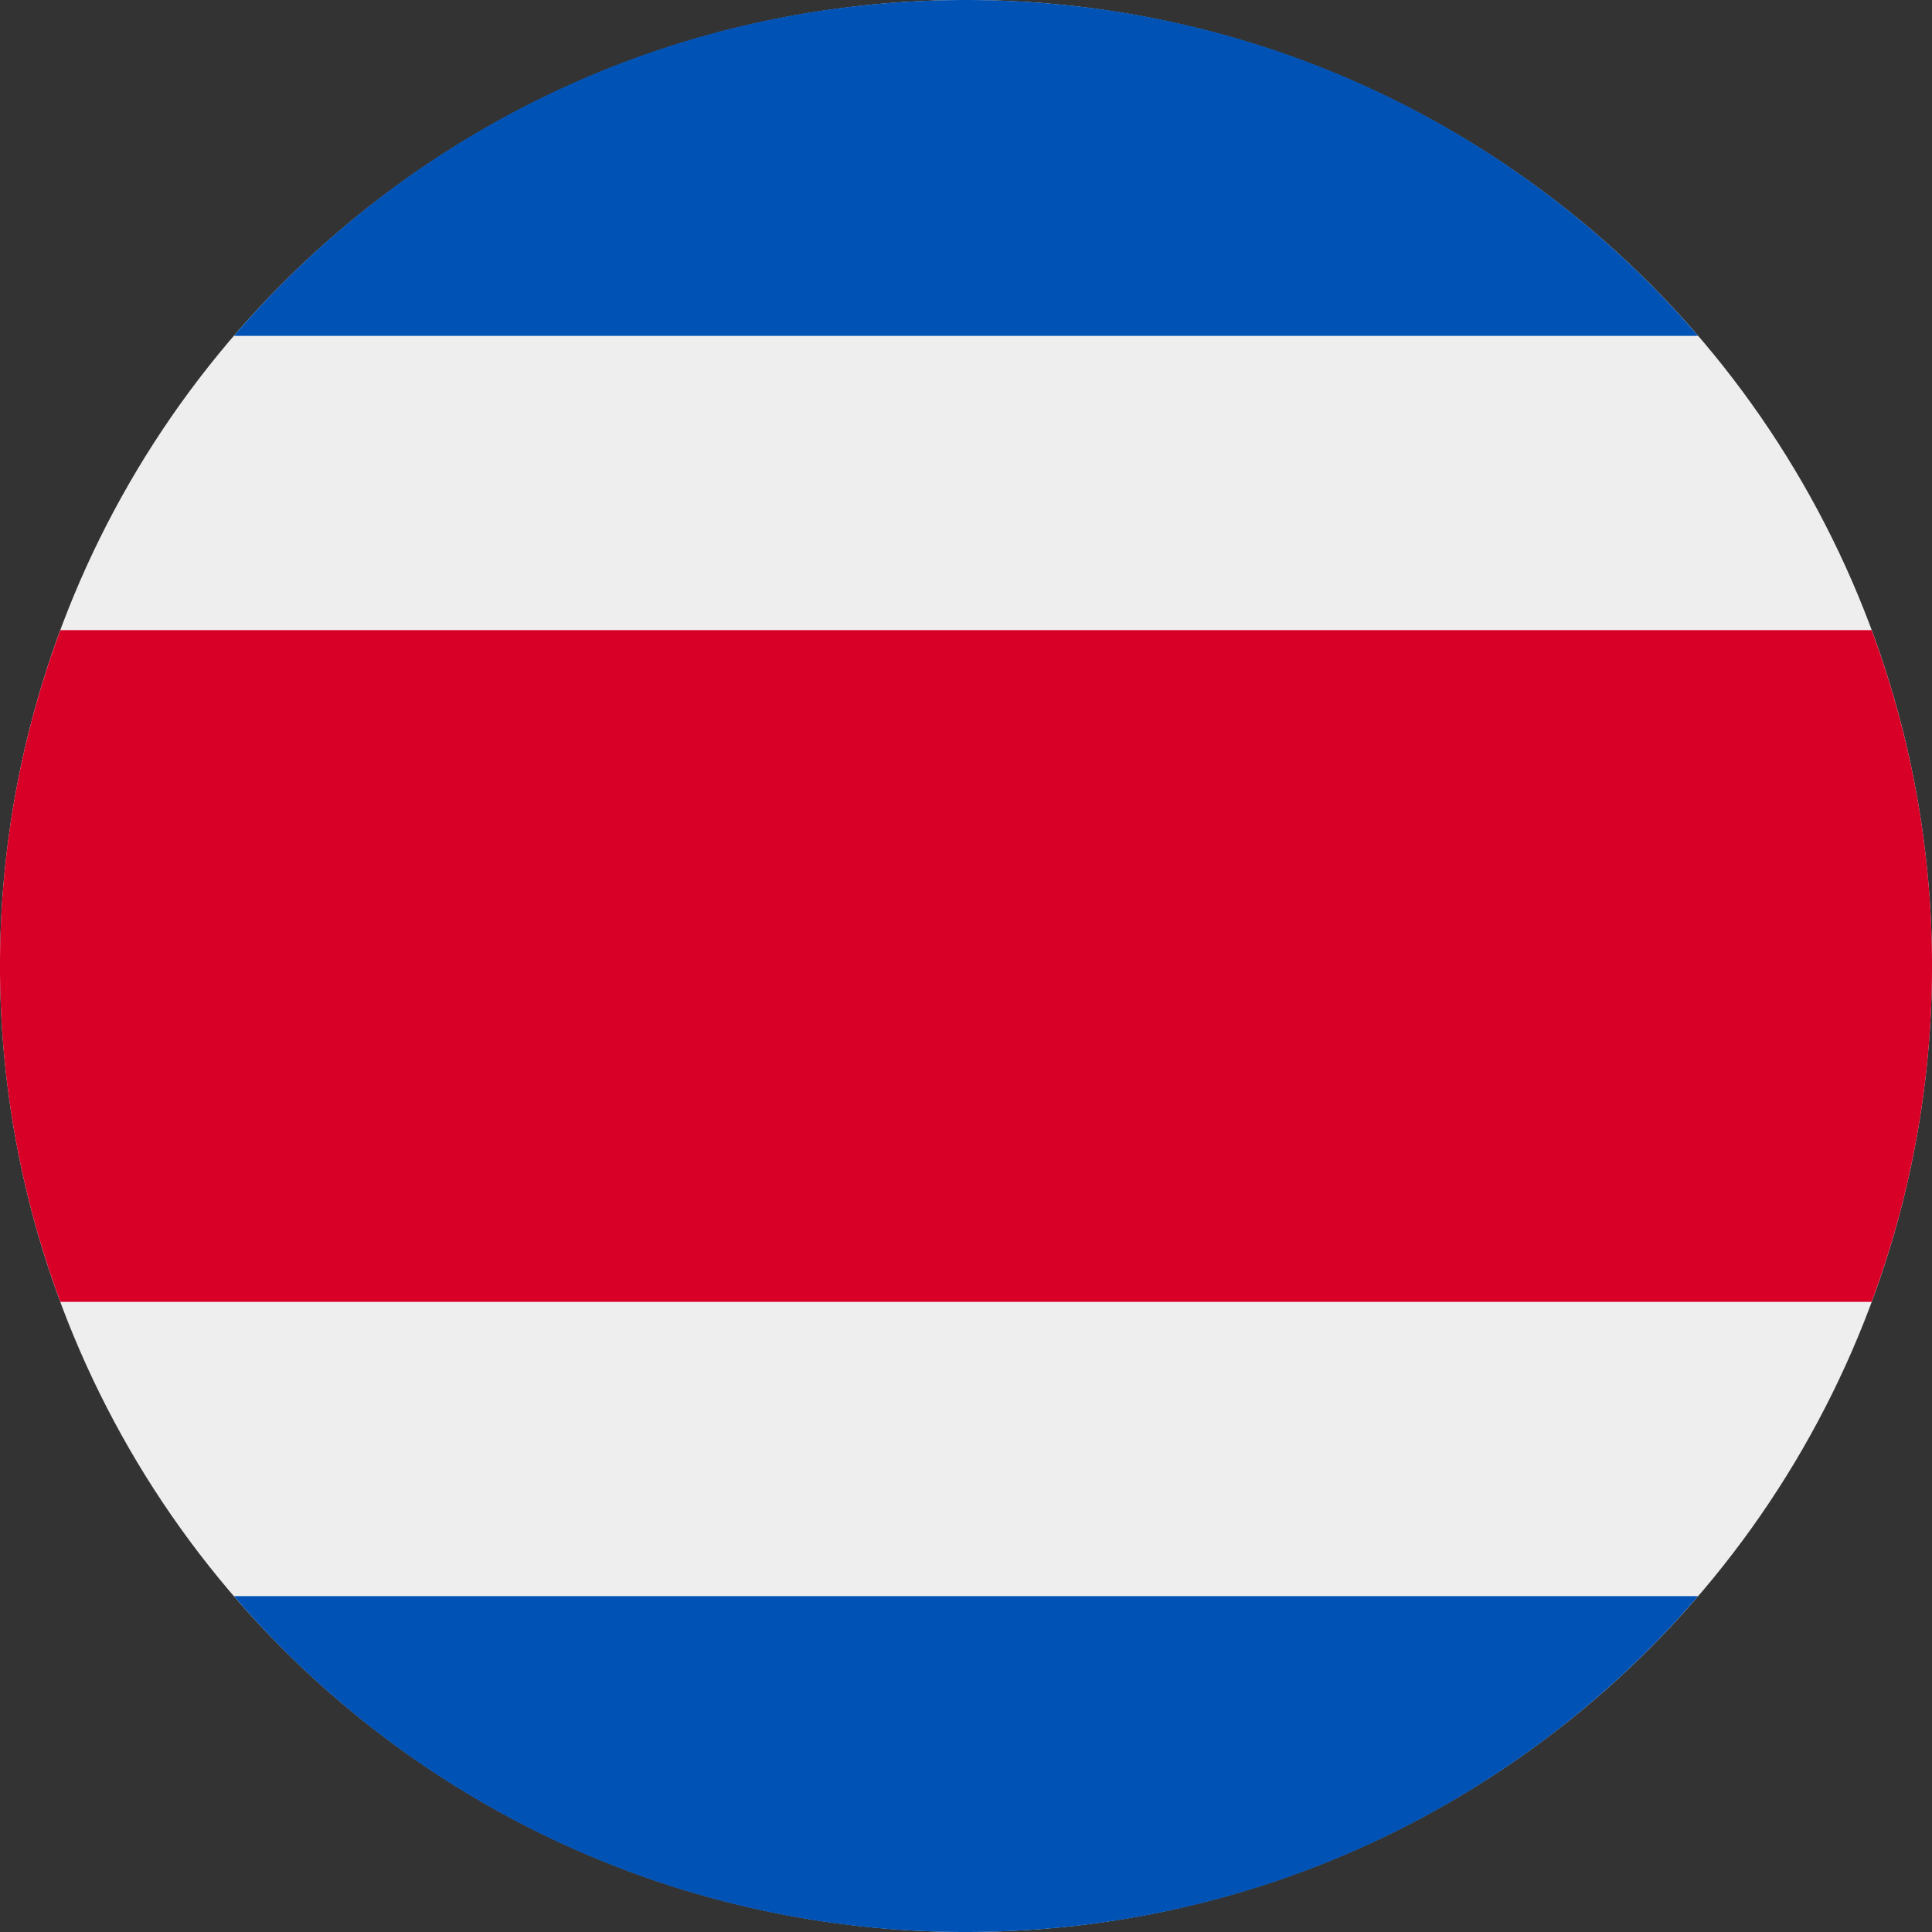 <svg xmlns="http://www.w3.org/2000/svg" width="512" height="512" fill="none"><rect width="100%" height="100%" fill="#333333" stroke="none"/><circle cx="256" cy="256" r="256" fill="#EEE"/><path fill="#0052B4" fill-rule="evenodd" d="M62 89C108.8 34.5 178.3 0 256 0s147.1 34.5 194 89H62Zm194 423c77.6 0 147.1-34.5 194-89H62a255.2 255.2 0 0 0 194 89Z" clip-rule="evenodd"/><path fill="#D80027" fill-rule="evenodd" d="M496 345a255.5 255.5 0 0 0 0-178H16a255.5 255.5 0 0 0 0 178h480Z" clip-rule="evenodd"/></svg>